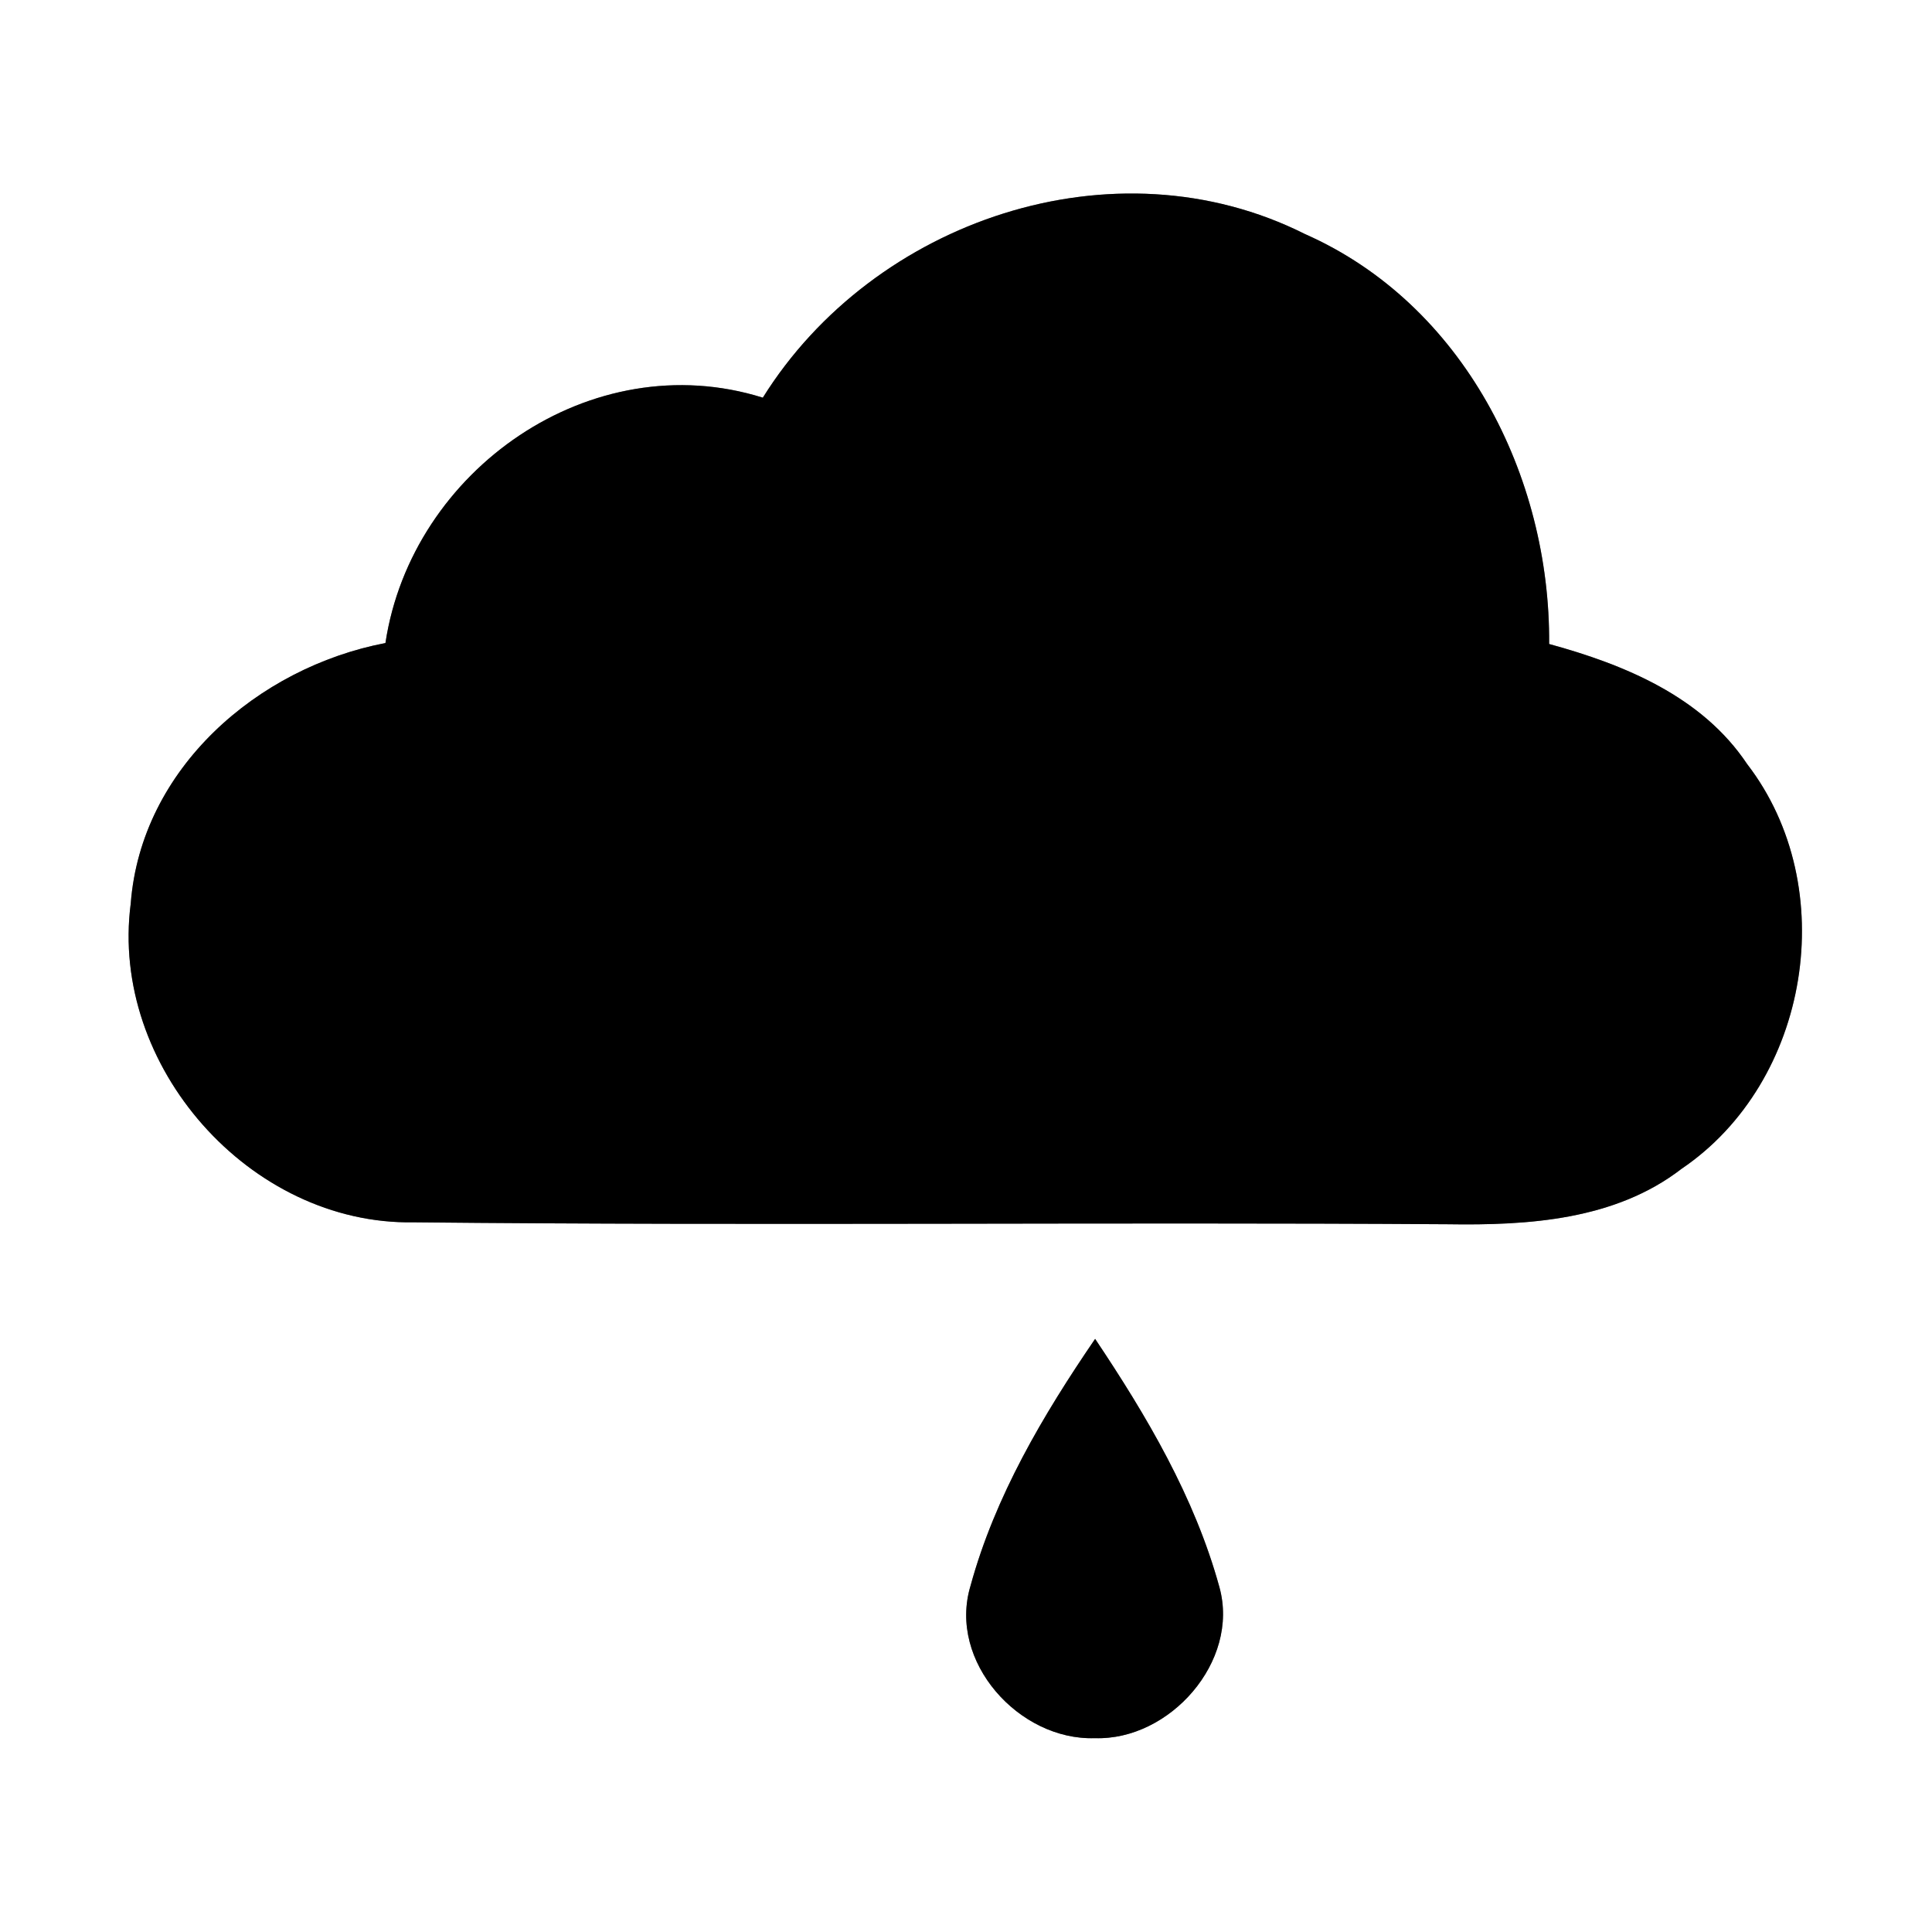 <?xml version="1.0" encoding="UTF-8" ?>
<!DOCTYPE svg PUBLIC "-//W3C//DTD SVG 1.1//EN" "http://www.w3.org/Graphics/SVG/1.1/DTD/svg11.dtd">
<svg width="60pt" height="60pt" viewBox="0 0 60 60" version="1.1" xmlns="http://www.w3.org/2000/svg">
<rect x="0" y="0" width="60" height="60" fill="#808080" stroke="none"/>
<g id="#ffffffff">
<path fill="#ffffff" opacity="1.00" d=" M 0.00 0.00 L 60.00 0.00 L 60.00 60.00 L 0.00 60.00 L 0.00 0.00 M 23.69 12.35 C 18.36 10.68 12.78 14.60 11.97 19.97 C 8.00 20.73 4.38 23.87 4.06 28.06 C 3.40 33.10 7.76 38.05 12.85 37.96 C 23.55 38.07 34.26 37.95 44.96 38.02 C 47.47 38.06 50.16 37.89 52.22 36.30 C 56.21 33.60 57.20 27.55 54.26 23.73 C 52.86 21.63 50.45 20.64 48.11 20.00 C 48.15 14.78 45.44 9.44 40.53 7.27 C 34.60 4.29 27.13 6.84 23.69 12.35 M 30.14 49.25 C 29.43 51.60 31.65 54.06 34.00 53.98 C 36.32 54.06 38.51 51.60 37.87 49.29 C 37.10 46.49 35.61 43.97 34.01 41.58 C 32.39 43.95 30.90 46.47 30.14 49.25 Z" />
</g>
<g id="#000000ff">
<path fill="#000000" opacity="1.00" d=" M 23.69 12.35 C 27.13 6.84 34.60 4.29 40.53 7.27 C 45.44 9.44 48.15 14.78 48.11 20.00 C 50.45 20.64 52.86 21.63 54.26 23.73 C 57.20 27.55 56.21 33.60 52.22 36.30 C 50.16 37.89 47.47 38.06 44.96 38.02 C 34.26 37.95 23.55 38.07 12.85 37.96 C 7.76 38.05 3.40 33.10 4.06 28.06 C 4.38 23.87 8.00 20.73 11.97 19.97 C 12.78 14.60 18.36 10.68 23.69 12.35 Z" />
<path fill="#000000" opacity="1.00" d=" M 30.14 49.25 C 30.90 46.47 32.39 43.95 34.01 41.58 C 35.61 43.97 37.10 46.49 37.87 49.29 C 38.51 51.60 36.32 54.06 34.00 53.98 C 31.65 54.06 29.43 51.60 30.14 49.25 Z" />
</g>
</svg>

